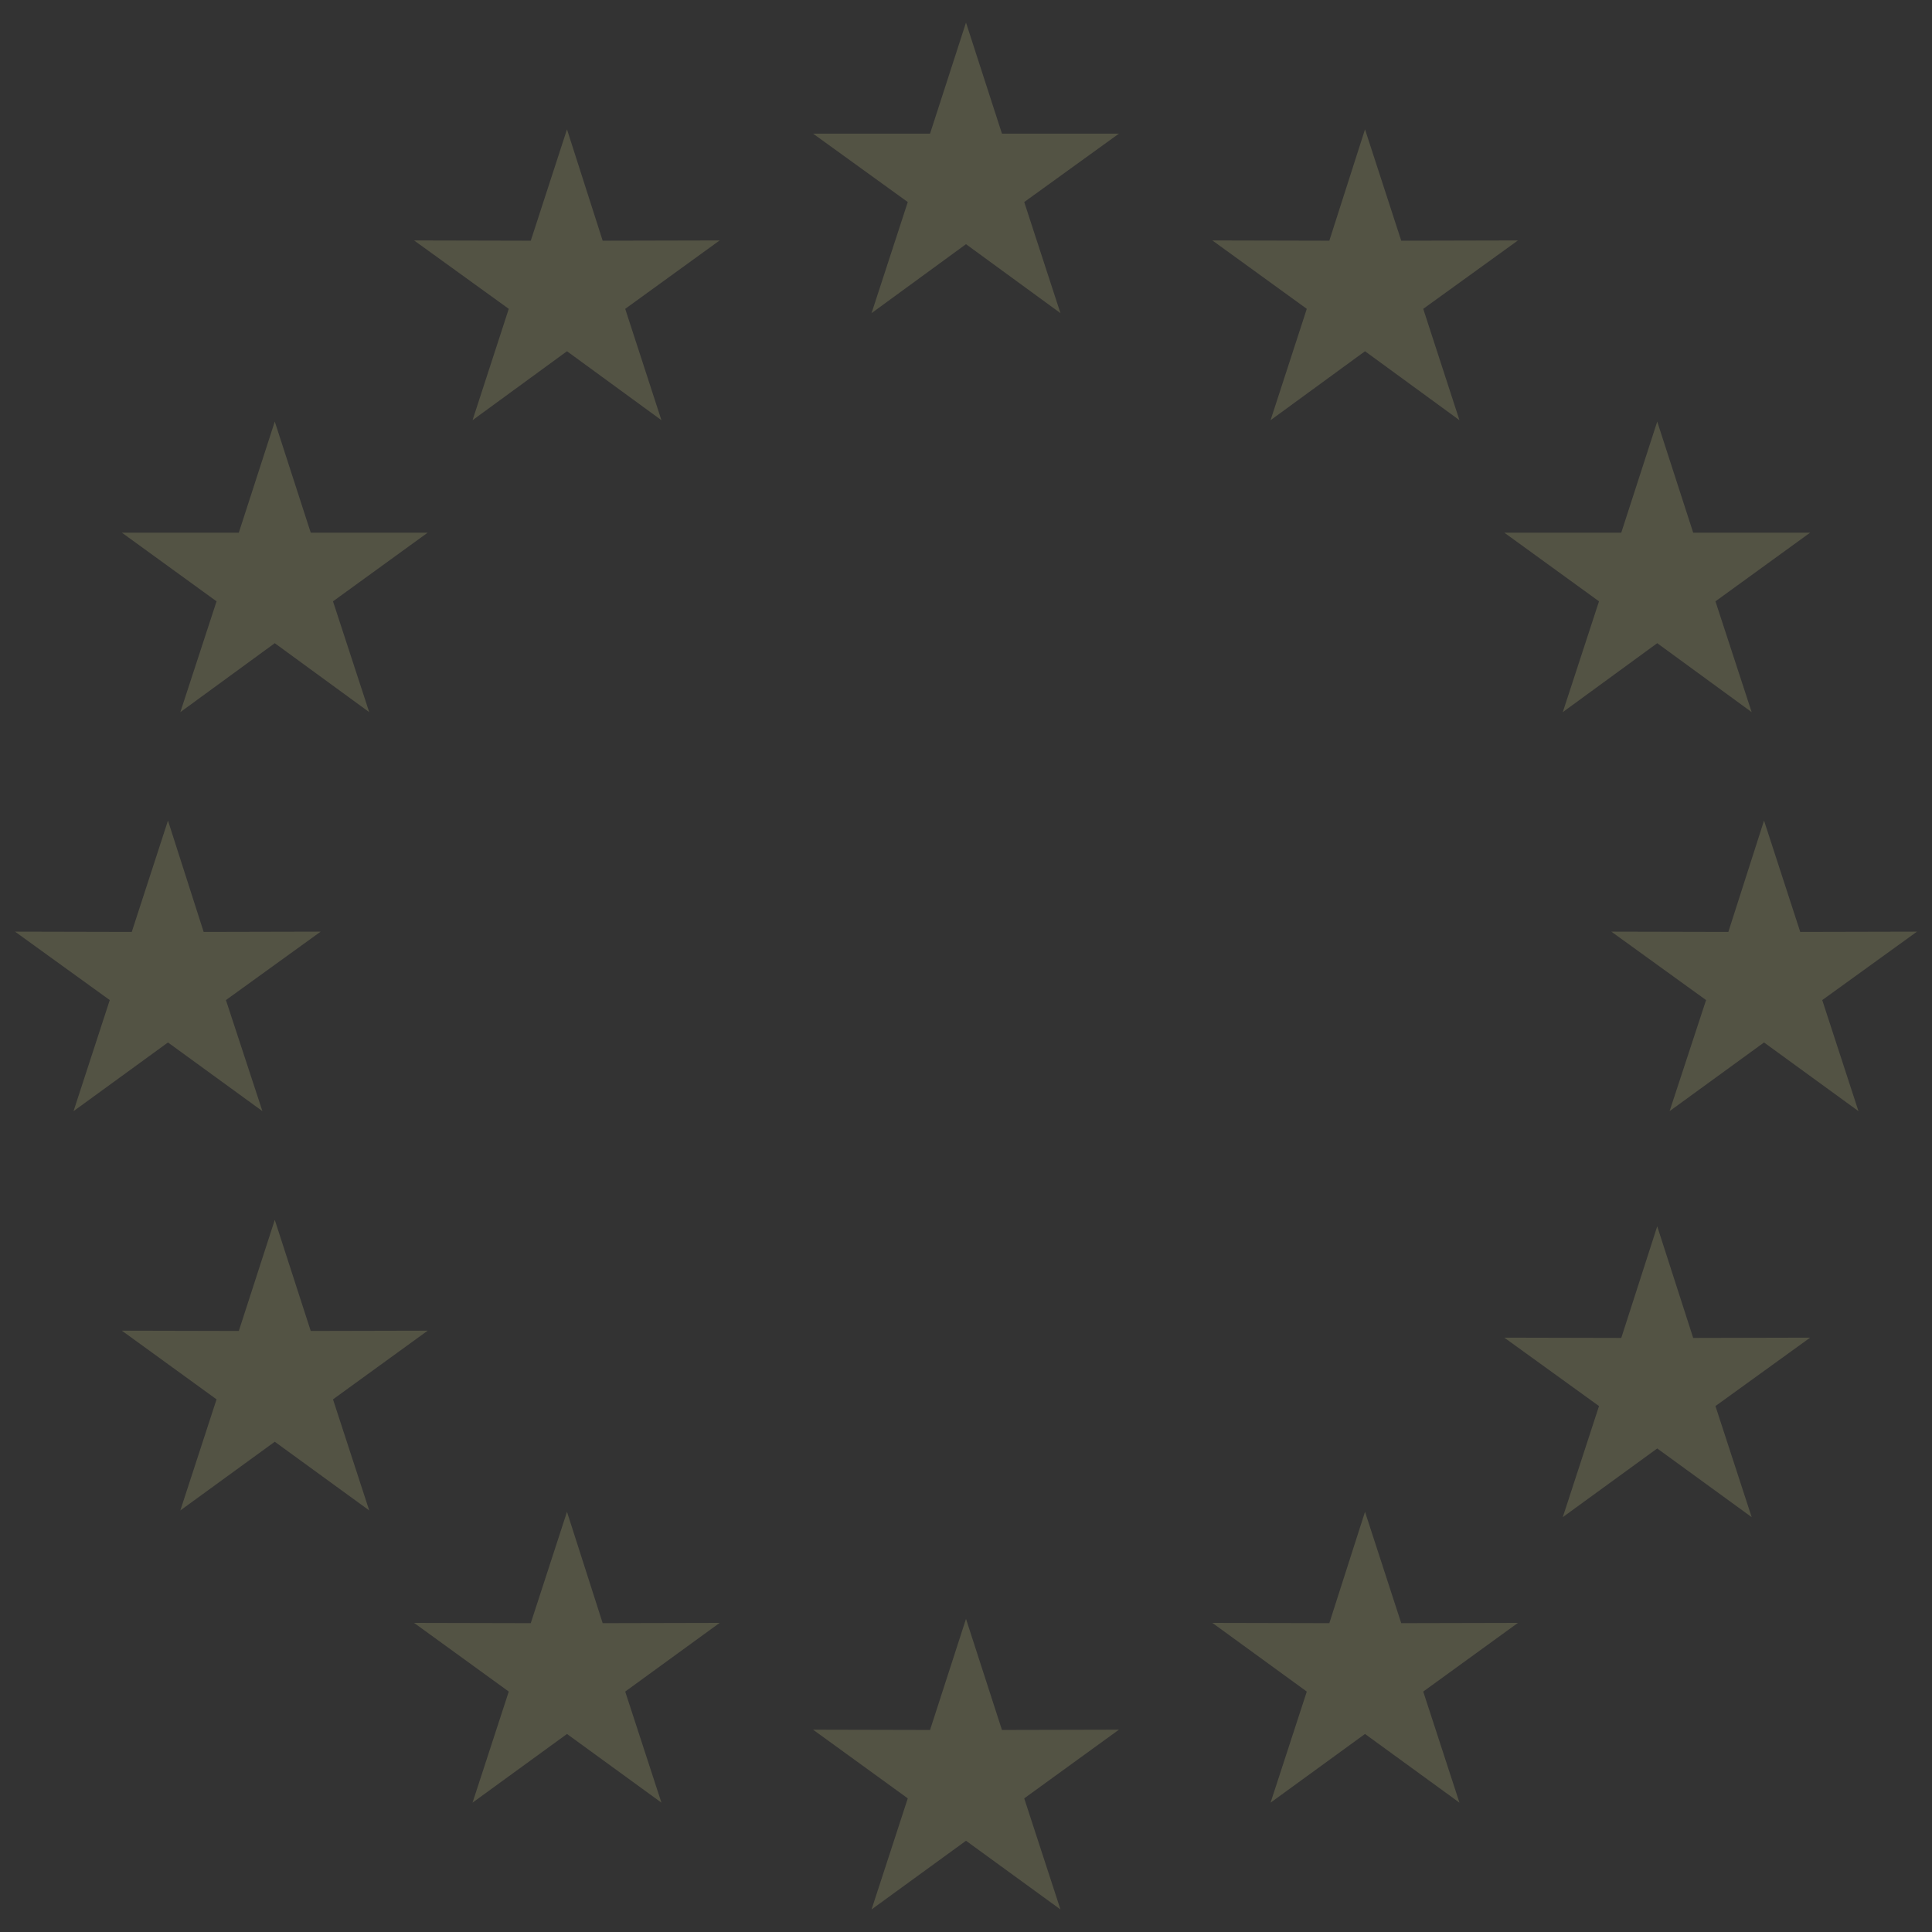 <svg width="72" height="72" viewBox="0 0 72 72" fill="none" xmlns="http://www.w3.org/2000/svg">
<rect x="0" y="0" width="72" height="72" fill="#333333" stroke="none"/>
<g opacity="0.4">
<path opacity="0.4" d="M36 0.84L34.66 4.98H30.3L33.83 7.53L32.48 11.67L36 9.1L39.52 11.67L38.17 7.53L41.7 4.98H37.34L36 0.84Z" fill="#FBF79F"/>
<path opacity="0.4" d="M50.87 4.82L49.54 8.97L45.18 8.96L48.7 11.51L47.35 15.66L50.87 13.09L54.39 15.66L53.04 11.51L56.57 8.96L52.22 8.97L50.87 4.82Z" fill="#FBF79F"/>
<path opacity="0.4" d="M61.76 15.71L60.42 19.85H56.06L59.59 22.41L58.24 26.54L61.76 23.97L65.28 26.54L63.93 22.41L67.46 19.85H63.1L61.76 15.71Z" fill="#FBF79F"/>
<path opacity="0.4" d="M65.74 30.58L64.41 34.73L60.05 34.72L63.58 37.27L62.22 41.41L65.74 38.85L69.26 41.41L67.91 37.27L71.44 34.72L67.09 34.73L65.74 30.58Z" fill="#FBF79F"/>
<path opacity="0.4" d="M61.76 45.7L60.42 49.86L56.06 49.85L59.59 52.4L58.24 56.54L61.76 53.98L65.28 56.54L63.93 52.4L67.46 49.85L63.1 49.86L61.76 45.7Z" fill="#FBF79F"/>
<path opacity="0.4" d="M50.87 56.34L49.54 60.49L45.18 60.48L48.7 63.04L47.35 67.18L50.87 64.62L54.39 67.18L53.04 63.04L56.57 60.48L52.22 60.49L50.87 56.34Z" fill="#FBF79F"/>
<path opacity="0.4" d="M36 60.33L34.66 64.47L30.3 64.46L33.83 67.02L32.48 71.16L36 68.6L39.52 71.16L38.17 67.02L41.7 64.46L37.34 64.47L36 60.33Z" fill="#FBF79F"/>
<path opacity="0.4" d="M21.13 56.34L19.78 60.49L15.43 60.48L18.96 63.04L17.61 67.18L21.13 64.62L24.65 67.18L23.3 63.04L26.82 60.48L22.46 60.49L21.13 56.34Z" fill="#FBF79F"/>
<path opacity="0.4" d="M10.24 45.46L8.9 49.6L4.54 49.59L8.07 52.15L6.72 56.29L10.24 53.73L13.76 56.29L12.41 52.15L15.94 49.59L11.58 49.6L10.24 45.46Z" fill="#FBF79F"/>
<path opacity="0.4" d="M6.26 30.58L4.91 34.73L0.56 34.72L4.09 37.27L2.74 41.41L6.26 38.85L9.78 41.41L8.42 37.27L11.95 34.72L7.59 34.73L6.26 30.58Z" fill="#FBF79F"/>
<path opacity="0.4" d="M10.24 15.71L8.9 19.85H4.54L8.07 22.41L6.72 26.54L10.24 23.97L13.76 26.54L12.41 22.41L15.94 19.85H11.58L10.24 15.71Z" fill="#FBF79F"/>
<path opacity="0.4" d="M21.13 4.82L19.78 8.97L15.43 8.96L18.96 11.51L17.61 15.66L21.13 13.09L24.65 15.66L23.3 11.51L26.82 8.96L22.46 8.97L21.13 4.82Z" fill="#FBF79F"/>
</g>
</svg>
